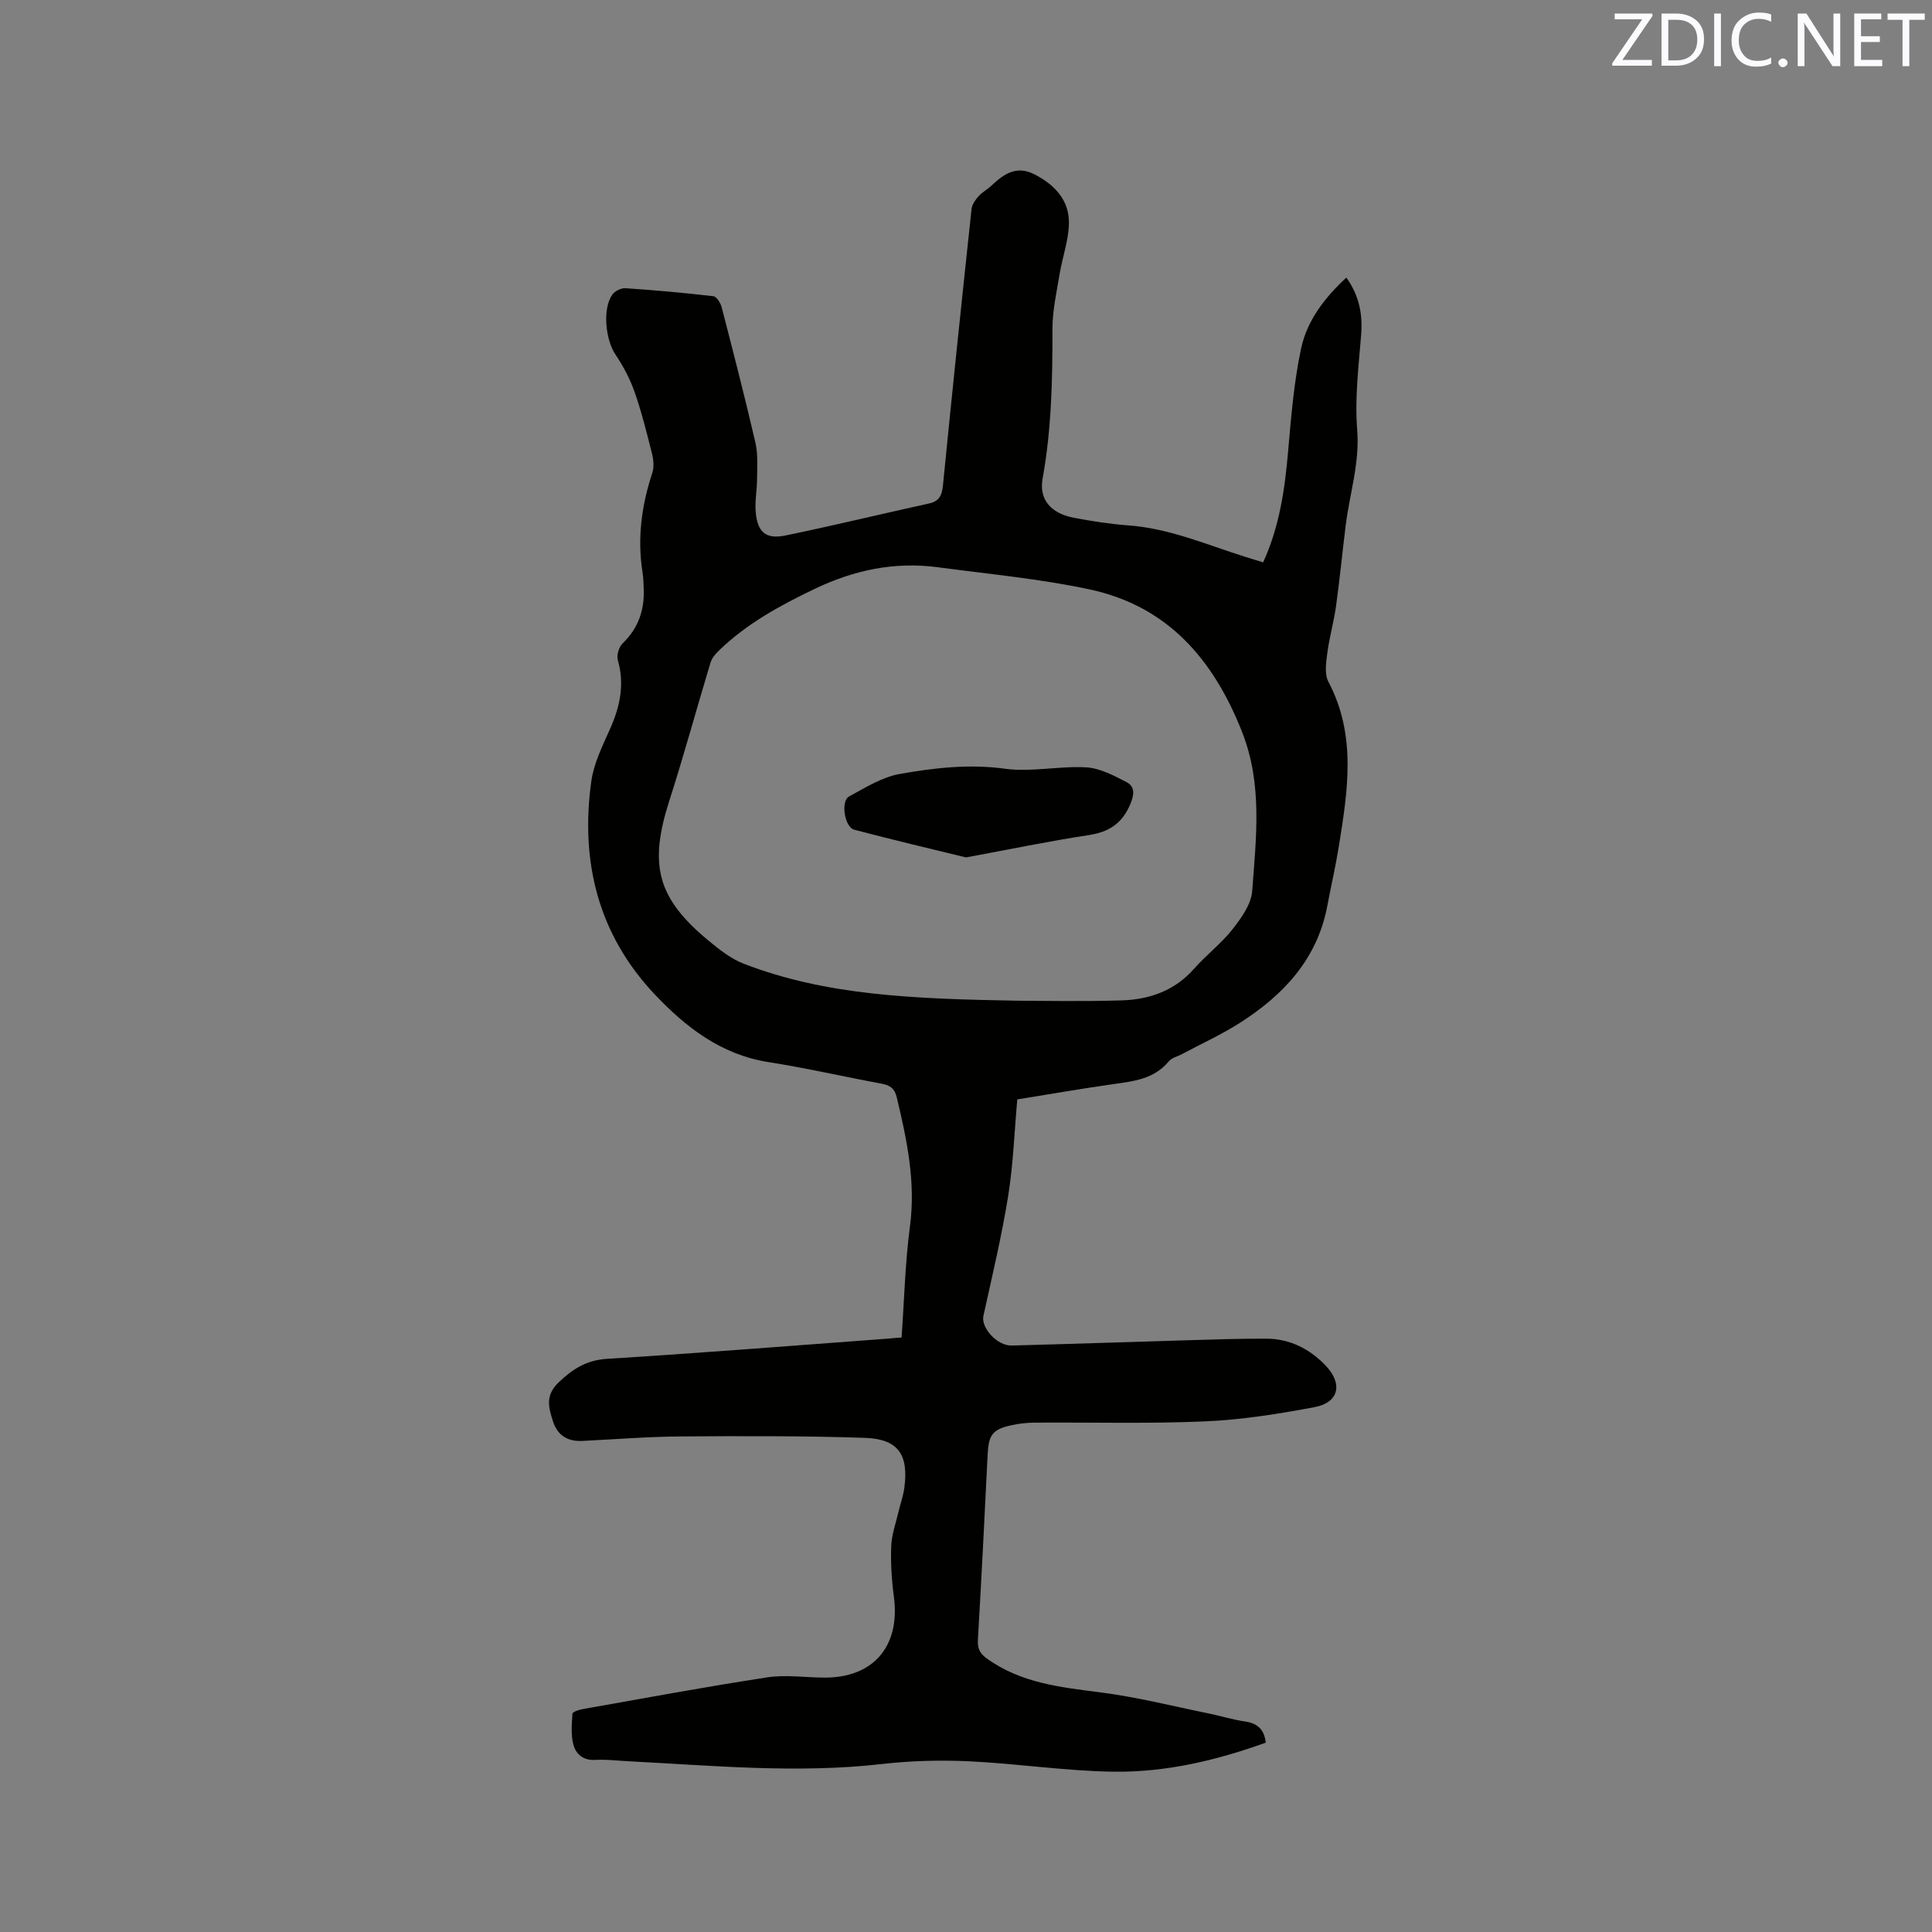 <svg enable-background="new 0 0 400 400" viewBox="0 0 400 400" xmlns="http://www.w3.org/2000/svg"><rect x="0" y="0" width="400" height="400" fill="#808080" stroke="none"/><path d="m186.66 276.92c.56-7.86.74-15.51 1.74-23.05 1.21-9.18-.63-17.88-2.73-26.65-.45-1.88-1.39-2.54-3.15-2.86-7.81-1.44-15.56-3.23-23.4-4.46-9.81-1.54-17.12-7.21-23.57-14.03-11.72-12.41-15.43-27.5-13.13-44.1.51-3.69 2.28-7.27 3.83-10.73 2.1-4.67 3.12-9.31 1.66-14.39-.29-1.01.25-2.73 1.03-3.48 3.21-3.11 4.5-6.84 4.34-11.18-.04-1.16-.07-2.34-.25-3.49-1.12-7.06-.19-13.88 2.03-20.62.39-1.2.25-2.71-.07-3.97-1.09-4.31-2.16-8.64-3.63-12.83-.95-2.71-2.36-5.32-3.96-7.72-2.05-3.07-2.69-9.48-.62-12.37.53-.73 1.81-1.38 2.69-1.32 6.09.41 12.17.95 18.23 1.66.66.08 1.48 1.39 1.71 2.26 2.41 9.33 4.82 18.66 6.99 28.05.56 2.42.35 5.04.34 7.57-.01 2.22-.46 4.45-.29 6.65.33 4.29 2.07 5.85 6.16 5.01 9.94-2.05 19.81-4.45 29.73-6.63 2.16-.48 2.68-1.68 2.89-3.76 1.88-19.08 3.88-38.15 5.92-57.21.1-.92.78-1.89 1.43-2.62.76-.86 1.85-1.42 2.69-2.22 2.58-2.43 5.21-4.27 8.98-2.3 4.16 2.17 7.14 5.35 7.06 10.11-.06 3.53-1.36 7.02-1.94 10.56-.62 3.73-1.47 7.5-1.47 11.25.02 10.4-.18 20.76-2.04 31.04-.77 4.25 1.63 7.19 6.47 8.11 3.74.71 7.53 1.3 11.33 1.58 8.49.63 16.2 4 24.16 6.51 1.19.37 2.38.73 3.7 1.14 3.41-7.48 4.49-15.16 5.17-22.99.63-7.14 1.2-14.35 2.7-21.34 1.23-5.72 4.85-10.46 9.36-14.63 2.65 3.73 3.4 7.55 3.06 11.85-.52 6.53-1.34 13.14-.82 19.62.55 6.88-1.54 13.19-2.37 19.77-.7 5.57-1.23 11.16-2 16.72-.46 3.31-1.4 6.56-1.83 9.88-.25 1.93-.59 4.27.24 5.84 5.88 11.14 4 22.66 2.14 34.21-.66 4.08-1.6 8.1-2.36 12.16-2.07 11.03-9.04 18.46-18.07 24.23-3.82 2.44-7.99 4.34-12 6.48-.93.5-2.14.76-2.76 1.51-3.08 3.73-7.38 4.13-11.71 4.75-6.49.92-12.94 2.05-19.65 3.13-.61 6.76-.84 13.45-1.89 20.01-1.35 8.33-3.31 16.57-5.13 24.82-.53 2.41 2.81 6.21 5.89 6.13 12.39-.33 24.78-.76 37.18-1.12 5.19-.15 10.38-.33 15.58-.3 4.8.03 8.84 2.09 12.13 5.48 3.71 3.83 2.87 7.74-2.24 8.7-7.47 1.4-15.05 2.61-22.63 2.94-11.74.51-23.51.18-35.26.26-1.57.01-3.18.18-4.71.51-4.12.88-4.87 2-5.07 6.26-.61 12.7-1.27 25.4-2 38.09-.1 1.75.26 2.83 1.78 3.93 7.12 5.17 15.38 6 23.74 7.08 7.51.97 14.9 2.85 22.34 4.36 2.48.51 4.92 1.28 7.42 1.64 2.58.37 4 1.62 4.31 4.39-10.25 3.69-20.78 6.18-31.63 6.01-9.92-.15-19.81-1.68-29.74-2.15-6.01-.28-12.1-.12-18.07.56-17.61 2.01-35.13.31-52.69-.58-2.22-.11-4.46-.41-6.67-.27-2.49.15-4.02-1.19-4.54-3.14-.55-2.03-.34-4.29-.2-6.44.02-.37 1.36-.81 2.13-.94 12.72-2.25 25.43-4.62 38.2-6.57 3.81-.58 7.81.02 11.72.05 10.28.09 15.88-6.51 14.49-16.82-.46-3.44-.67-6.96-.54-10.43.09-2.38.96-4.74 1.51-7.1.38-1.64.98-3.26 1.2-4.92.93-6.92-1.27-10.14-8.2-10.37-12.7-.42-25.42-.38-38.13-.29-6.77.05-13.54.59-20.31.93-3.03.15-5.15-1.12-6.09-4.02-.91-2.82-1.68-5.38 1.13-8.07 2.95-2.83 5.79-4.64 10.08-4.91 19.56-1.21 39.09-2.78 58.63-4.22.61-.08 1.24-.12 2.32-.19zm24.16-69.73c4.69 0 13.07.19 21.43-.07 5.74-.18 10.96-2 14.97-6.55 2.52-2.86 5.63-5.21 7.97-8.19 1.82-2.32 3.87-5.18 4.07-7.93.8-11.02 2.18-22.05-2.11-32.93-5.9-14.95-15.34-25.99-31.47-29.47-10.31-2.22-20.89-3.18-31.37-4.59-9.06-1.23-17.52.55-25.79 4.53-7.13 3.43-13.94 7.15-19.64 12.67-.73.7-1.48 1.57-1.77 2.51-2.88 9.5-5.47 19.08-8.51 28.53-4.3 13.36-2.58 20.21 8.07 29.03 2.24 1.85 4.65 3.77 7.32 4.8 17.1 6.6 35.11 7.27 56.83 7.66z" fill="#010100"/><path d="m199.99 177.52c-7.39-1.81-15.29-3.67-23.14-5.74-1.99-.53-2.84-5.9-1.07-6.87 3.38-1.85 6.87-4.03 10.56-4.68 7.13-1.26 14.32-2.09 21.74-1.07 5.47.75 11.21-.61 16.79-.29 2.85.16 5.73 1.69 8.36 3.06 1.81.94 1.61 2.62.76 4.62-1.67 3.93-4.36 5.7-8.53 6.34-8.25 1.26-16.44 2.96-25.47 4.63z" fill="#010100"/><g fill="#fbfafc"><path d="m342.2 3.2-6.3 9.2h6.1v1.2h-8.2v-.5l6.2-9.1h-5.7v-1.2h7.8v.4z"/><path d="m344 13.7v-10.9h3.1c1.6 0 3 .5 4.1 1.4 1.1 1 1.6 2.2 1.6 3.9s-.5 3-1.6 4-2.5 1.5-4.2 1.5h-3zm1.4-9.6v8.4h1.6c1.4 0 2.5-.4 3.2-1.1.8-.8 1.2-1.8 1.2-3.2s-.4-2.4-1.2-3.1-1.8-1-3.1-1z"/><path d="m356.3 2.8v10.9h-1.4v-10.9z"/><path d="m366.6 13.2c-.8.4-1.8.6-3 .6-1.6 0-2.8-.5-3.7-1.5s-1.4-2.3-1.4-3.9c0-1.7.5-3.2 1.6-4.2s2.4-1.6 4-1.6c1 0 1.9.1 2.6.4v1.5c-.8-.4-1.6-.6-2.6-.6-1.2 0-2.2.4-3 1.2s-1.1 1.9-1.1 3.3c0 1.3.4 2.3 1.1 3.1s1.6 1.1 2.8 1.1c1.1 0 2-.2 2.8-.7v1.3z"/><path d="m368.2 13c0-.3.1-.5.3-.6.2-.2.4-.3.6-.3.3 0 .5.1.7.3s.3.4.3.6-.1.5-.3.6c-.2.2-.4.3-.7.3s-.5-.1-.6-.3c-.2-.2-.3-.4-.3-.6z"/><path d="m381.1 13.7h-1.7l-5.5-8.4c-.2-.2-.3-.5-.4-.7 0 .2.1.8.1 1.5v7.6h-1.4v-10.9h1.8l5.3 8.3c.3.4.4.6.4.8 0-.3-.1-.8-.1-1.6v-7.5h1.4v10.9z"/><path d="m389.7 13.7h-5.8v-10.9h5.6v1.2h-4.2v3.5h3.9v1.2h-3.9v3.7h4.4z"/><path d="m398.4 4.1h-3.1v9.6h-1.4v-9.6h-3.1v-1.3h7.7v1.3z"/></g></svg>